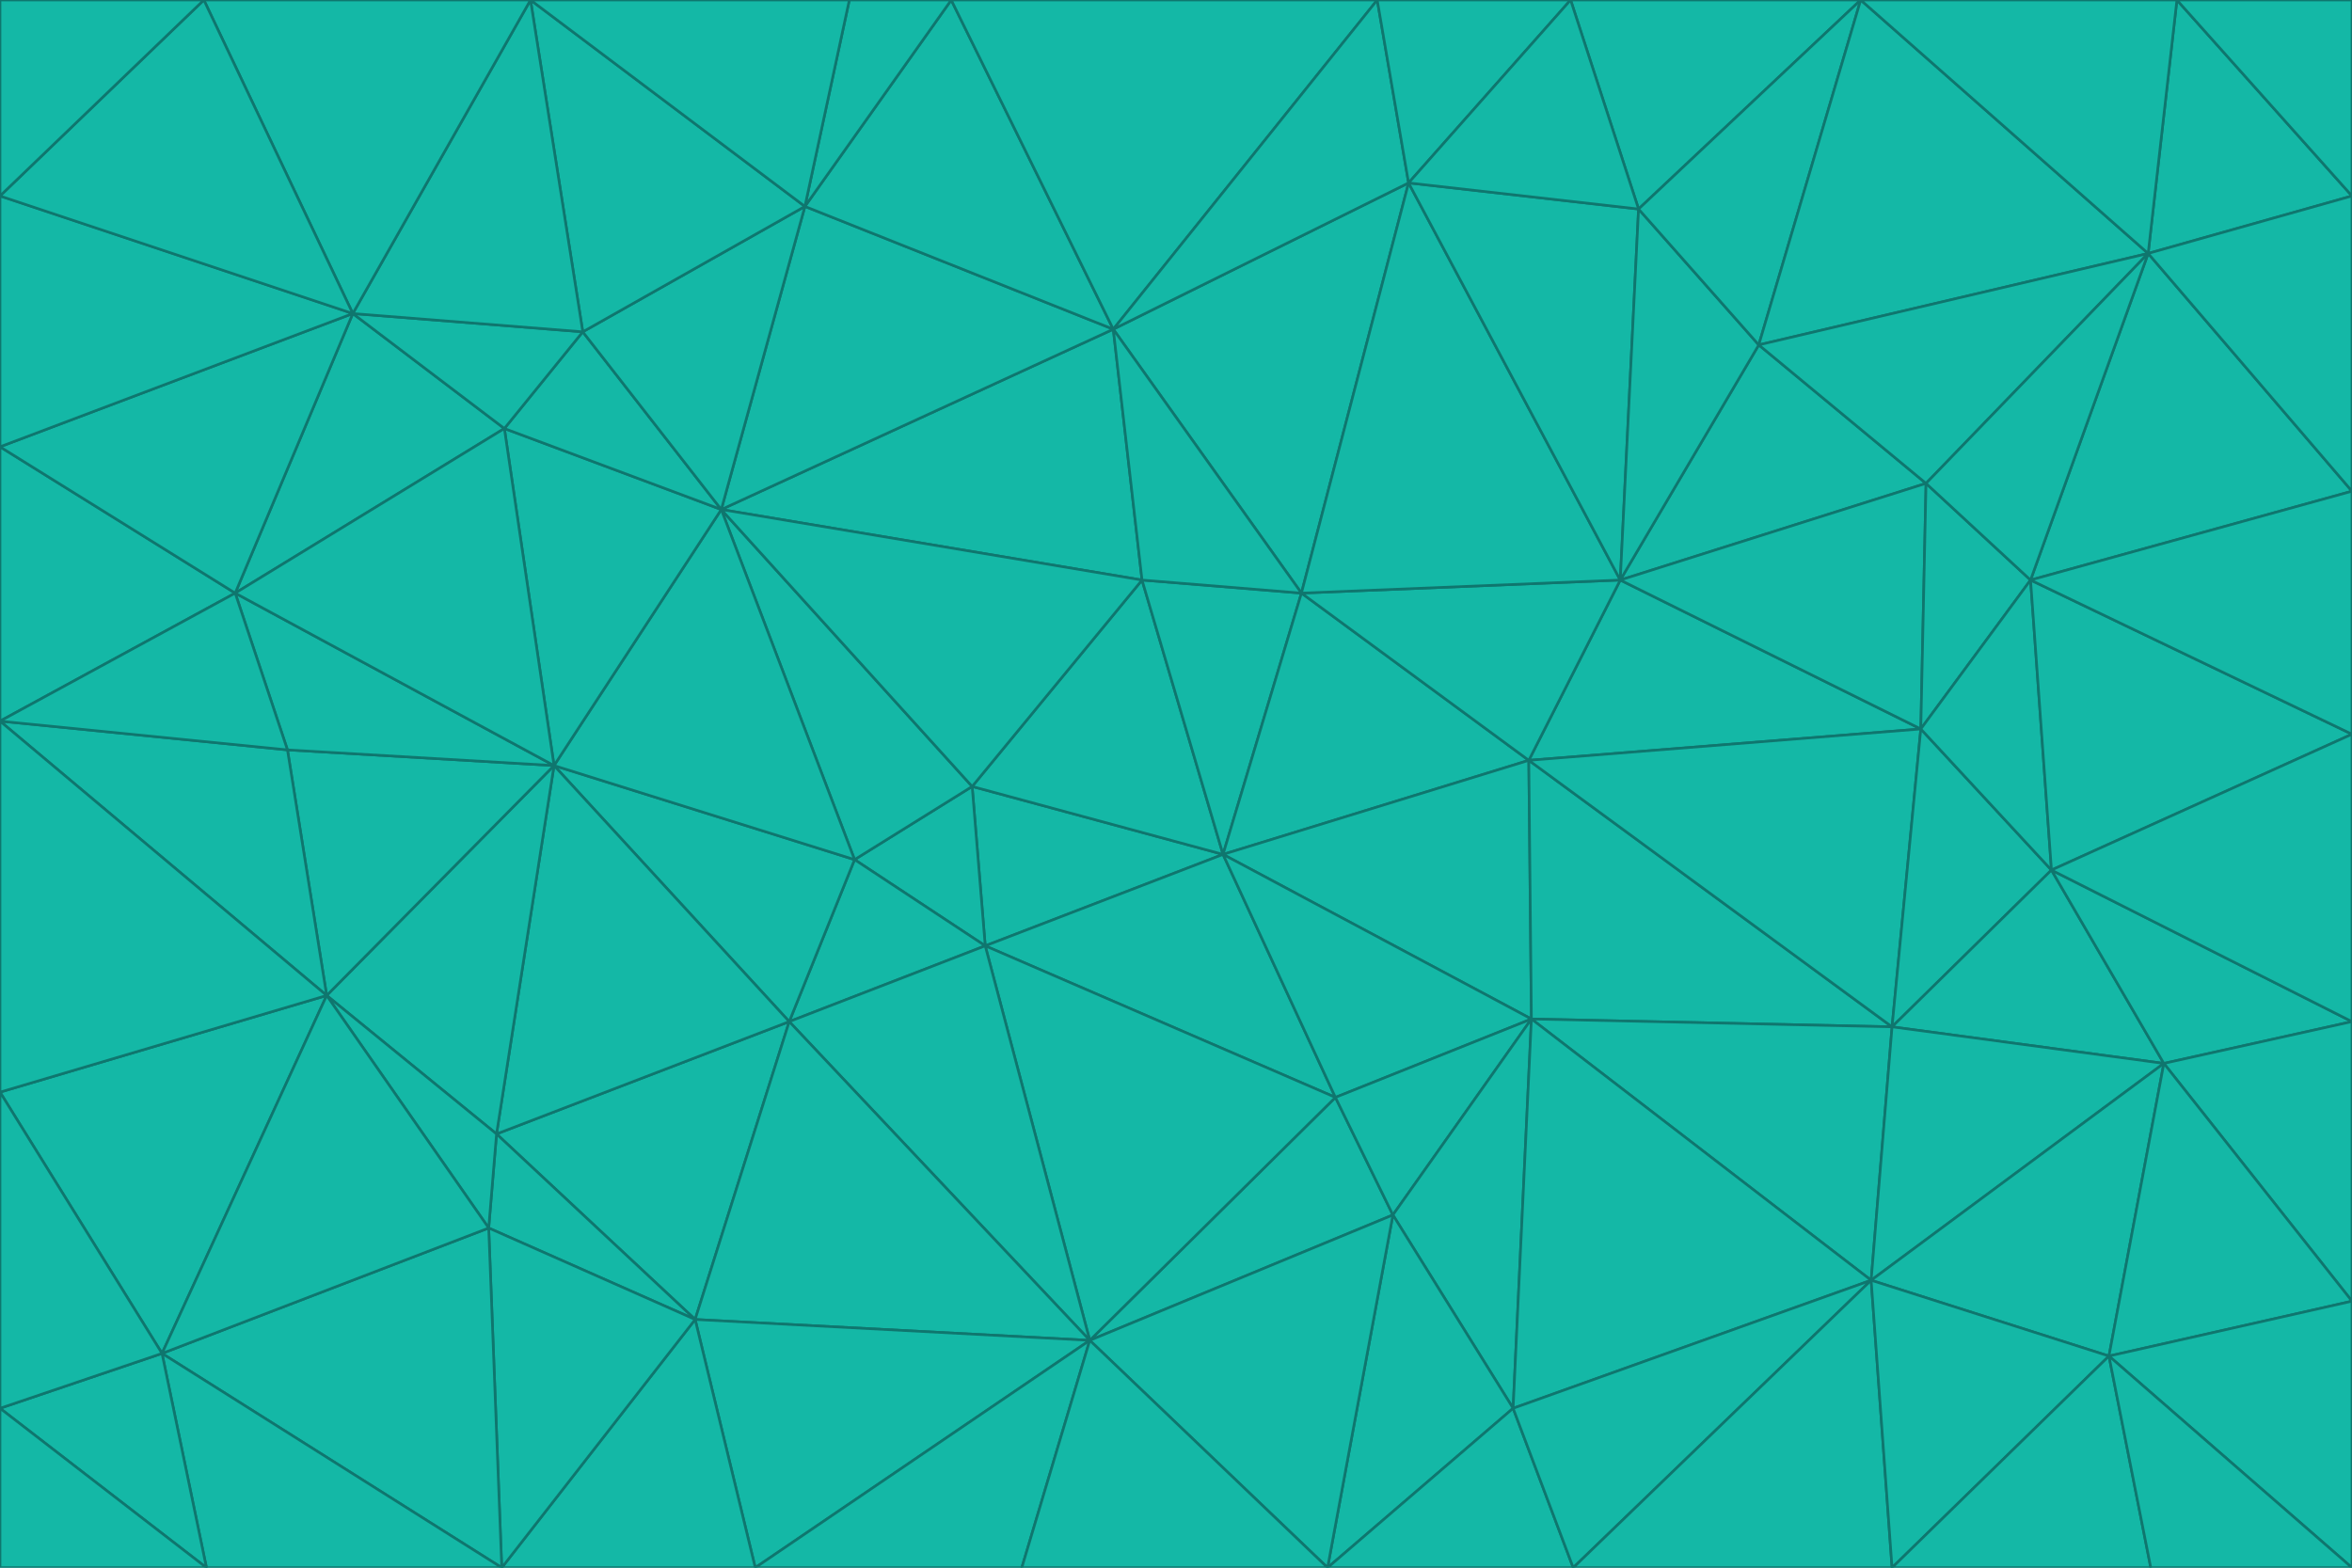 <svg id="visual" viewBox="0 0 900 600" width="900" height="600" xmlns="http://www.w3.org/2000/svg" xmlns:xlink="http://www.w3.org/1999/xlink" version="1.1"><g stroke-width="1" stroke-linejoin="bevel"><path d="M468 327L372 301L377 362Z" fill="#14b8a6" stroke="#0f766e"></path><path d="M372 301L327 329L377 362Z" fill="#14b8a6" stroke="#0f766e"></path><path d="M468 327L437 222L372 301Z" fill="#14b8a6" stroke="#0f766e"></path><path d="M372 301L276 195L327 329Z" fill="#14b8a6" stroke="#0f766e"></path><path d="M468 327L498 227L437 222Z" fill="#14b8a6" stroke="#0f766e"></path><path d="M327 329L302 391L377 362Z" fill="#14b8a6" stroke="#0f766e"></path><path d="M377 362L511 420L468 327Z" fill="#14b8a6" stroke="#0f766e"></path><path d="M533 465L511 420L417 513Z" fill="#14b8a6" stroke="#0f766e"></path><path d="M468 327L585 291L498 227Z" fill="#14b8a6" stroke="#0f766e"></path><path d="M586 390L585 291L468 327Z" fill="#14b8a6" stroke="#0f766e"></path><path d="M417 513L511 420L377 362Z" fill="#14b8a6" stroke="#0f766e"></path><path d="M511 420L586 390L468 327Z" fill="#14b8a6" stroke="#0f766e"></path><path d="M533 465L586 390L511 420Z" fill="#14b8a6" stroke="#0f766e"></path><path d="M302 391L417 513L377 362Z" fill="#14b8a6" stroke="#0f766e"></path><path d="M426 126L276 195L437 222Z" fill="#14b8a6" stroke="#0f766e"></path><path d="M437 222L276 195L372 301Z" fill="#14b8a6" stroke="#0f766e"></path><path d="M327 329L212 293L302 391Z" fill="#14b8a6" stroke="#0f766e"></path><path d="M539 70L426 126L498 227Z" fill="#14b8a6" stroke="#0f766e"></path><path d="M498 227L426 126L437 222Z" fill="#14b8a6" stroke="#0f766e"></path><path d="M276 195L212 293L327 329Z" fill="#14b8a6" stroke="#0f766e"></path><path d="M735 279L620 222L585 291Z" fill="#14b8a6" stroke="#0f766e"></path><path d="M585 291L620 222L498 227Z" fill="#14b8a6" stroke="#0f766e"></path><path d="M190 434L266 505L302 391Z" fill="#14b8a6" stroke="#0f766e"></path><path d="M302 391L266 505L417 513Z" fill="#14b8a6" stroke="#0f766e"></path><path d="M212 293L190 434L302 391Z" fill="#14b8a6" stroke="#0f766e"></path><path d="M533 465L579 539L586 390Z" fill="#14b8a6" stroke="#0f766e"></path><path d="M586 390L724 393L585 291Z" fill="#14b8a6" stroke="#0f766e"></path><path d="M508 600L579 539L533 465Z" fill="#14b8a6" stroke="#0f766e"></path><path d="M508 600L533 465L417 513Z" fill="#14b8a6" stroke="#0f766e"></path><path d="M190 434L187 470L266 505Z" fill="#14b8a6" stroke="#0f766e"></path><path d="M426 126L308 79L276 195Z" fill="#14b8a6" stroke="#0f766e"></path><path d="M276 195L193 164L212 293Z" fill="#14b8a6" stroke="#0f766e"></path><path d="M289 600L417 513L266 505Z" fill="#14b8a6" stroke="#0f766e"></path><path d="M289 600L391 600L417 513Z" fill="#14b8a6" stroke="#0f766e"></path><path d="M223 127L193 164L276 195Z" fill="#14b8a6" stroke="#0f766e"></path><path d="M212 293L125 381L190 434Z" fill="#14b8a6" stroke="#0f766e"></path><path d="M190 434L125 381L187 470Z" fill="#14b8a6" stroke="#0f766e"></path><path d="M308 79L223 127L276 195Z" fill="#14b8a6" stroke="#0f766e"></path><path d="M620 222L539 70L498 227Z" fill="#14b8a6" stroke="#0f766e"></path><path d="M426 126L364 0L308 79Z" fill="#14b8a6" stroke="#0f766e"></path><path d="M391 600L508 600L417 513Z" fill="#14b8a6" stroke="#0f766e"></path><path d="M110 287L125 381L212 293Z" fill="#14b8a6" stroke="#0f766e"></path><path d="M192 600L289 600L266 505Z" fill="#14b8a6" stroke="#0f766e"></path><path d="M90 227L110 287L212 293Z" fill="#14b8a6" stroke="#0f766e"></path><path d="M716 490L724 393L586 390Z" fill="#14b8a6" stroke="#0f766e"></path><path d="M620 222L627 80L539 70Z" fill="#14b8a6" stroke="#0f766e"></path><path d="M724 393L735 279L585 291Z" fill="#14b8a6" stroke="#0f766e"></path><path d="M737 185L673 132L620 222Z" fill="#14b8a6" stroke="#0f766e"></path><path d="M673 132L627 80L620 222Z" fill="#14b8a6" stroke="#0f766e"></path><path d="M508 600L602 600L579 539Z" fill="#14b8a6" stroke="#0f766e"></path><path d="M579 539L716 490L586 390Z" fill="#14b8a6" stroke="#0f766e"></path><path d="M527 0L364 0L426 126Z" fill="#14b8a6" stroke="#0f766e"></path><path d="M308 79L203 0L223 127Z" fill="#14b8a6" stroke="#0f766e"></path><path d="M527 0L426 126L539 70Z" fill="#14b8a6" stroke="#0f766e"></path><path d="M364 0L325 0L308 79Z" fill="#14b8a6" stroke="#0f766e"></path><path d="M135 120L90 227L193 164Z" fill="#14b8a6" stroke="#0f766e"></path><path d="M602 600L716 490L579 539Z" fill="#14b8a6" stroke="#0f766e"></path><path d="M724 393L785 333L735 279Z" fill="#14b8a6" stroke="#0f766e"></path><path d="M135 120L193 164L223 127Z" fill="#14b8a6" stroke="#0f766e"></path><path d="M193 164L90 227L212 293Z" fill="#14b8a6" stroke="#0f766e"></path><path d="M0 418L62 518L125 381Z" fill="#14b8a6" stroke="#0f766e"></path><path d="M601 0L527 0L539 70Z" fill="#14b8a6" stroke="#0f766e"></path><path d="M203 0L135 120L223 127Z" fill="#14b8a6" stroke="#0f766e"></path><path d="M712 0L601 0L627 80Z" fill="#14b8a6" stroke="#0f766e"></path><path d="M735 279L737 185L620 222Z" fill="#14b8a6" stroke="#0f766e"></path><path d="M187 470L192 600L266 505Z" fill="#14b8a6" stroke="#0f766e"></path><path d="M62 518L192 600L187 470Z" fill="#14b8a6" stroke="#0f766e"></path><path d="M828 407L785 333L724 393Z" fill="#14b8a6" stroke="#0f766e"></path><path d="M735 279L777 222L737 185Z" fill="#14b8a6" stroke="#0f766e"></path><path d="M785 333L777 222L735 279Z" fill="#14b8a6" stroke="#0f766e"></path><path d="M712 0L627 80L673 132Z" fill="#14b8a6" stroke="#0f766e"></path><path d="M712 0L673 132L822 97Z" fill="#14b8a6" stroke="#0f766e"></path><path d="M627 80L601 0L539 70Z" fill="#14b8a6" stroke="#0f766e"></path><path d="M325 0L203 0L308 79Z" fill="#14b8a6" stroke="#0f766e"></path><path d="M0 276L125 381L110 287Z" fill="#14b8a6" stroke="#0f766e"></path><path d="M125 381L62 518L187 470Z" fill="#14b8a6" stroke="#0f766e"></path><path d="M602 600L724 600L716 490Z" fill="#14b8a6" stroke="#0f766e"></path><path d="M716 490L828 407L724 393Z" fill="#14b8a6" stroke="#0f766e"></path><path d="M807 519L828 407L716 490Z" fill="#14b8a6" stroke="#0f766e"></path><path d="M785 333L900 281L777 222Z" fill="#14b8a6" stroke="#0f766e"></path><path d="M0 171L0 276L90 227Z" fill="#14b8a6" stroke="#0f766e"></path><path d="M90 227L0 276L110 287Z" fill="#14b8a6" stroke="#0f766e"></path><path d="M0 171L90 227L135 120Z" fill="#14b8a6" stroke="#0f766e"></path><path d="M0 276L0 418L125 381Z" fill="#14b8a6" stroke="#0f766e"></path><path d="M62 518L79 600L192 600Z" fill="#14b8a6" stroke="#0f766e"></path><path d="M0 539L79 600L62 518Z" fill="#14b8a6" stroke="#0f766e"></path><path d="M724 600L807 519L716 490Z" fill="#14b8a6" stroke="#0f766e"></path><path d="M822 97L673 132L737 185Z" fill="#14b8a6" stroke="#0f766e"></path><path d="M0 75L0 171L135 120Z" fill="#14b8a6" stroke="#0f766e"></path><path d="M0 418L0 539L62 518Z" fill="#14b8a6" stroke="#0f766e"></path><path d="M900 188L822 97L777 222Z" fill="#14b8a6" stroke="#0f766e"></path><path d="M777 222L822 97L737 185Z" fill="#14b8a6" stroke="#0f766e"></path><path d="M203 0L78 0L135 120Z" fill="#14b8a6" stroke="#0f766e"></path><path d="M900 391L785 333L828 407Z" fill="#14b8a6" stroke="#0f766e"></path><path d="M900 391L900 281L785 333Z" fill="#14b8a6" stroke="#0f766e"></path><path d="M78 0L0 75L135 120Z" fill="#14b8a6" stroke="#0f766e"></path><path d="M900 498L900 391L828 407Z" fill="#14b8a6" stroke="#0f766e"></path><path d="M724 600L823 600L807 519Z" fill="#14b8a6" stroke="#0f766e"></path><path d="M807 519L900 498L828 407Z" fill="#14b8a6" stroke="#0f766e"></path><path d="M0 539L0 600L79 600Z" fill="#14b8a6" stroke="#0f766e"></path><path d="M900 281L900 188L777 222Z" fill="#14b8a6" stroke="#0f766e"></path><path d="M900 600L900 498L807 519Z" fill="#14b8a6" stroke="#0f766e"></path><path d="M78 0L0 0L0 75Z" fill="#14b8a6" stroke="#0f766e"></path><path d="M900 75L833 0L822 97Z" fill="#14b8a6" stroke="#0f766e"></path><path d="M822 97L833 0L712 0Z" fill="#14b8a6" stroke="#0f766e"></path><path d="M900 188L900 75L822 97Z" fill="#14b8a6" stroke="#0f766e"></path><path d="M823 600L900 600L807 519Z" fill="#14b8a6" stroke="#0f766e"></path><path d="M900 75L900 0L833 0Z" fill="#14b8a6" stroke="#0f766e"></path></g></svg>